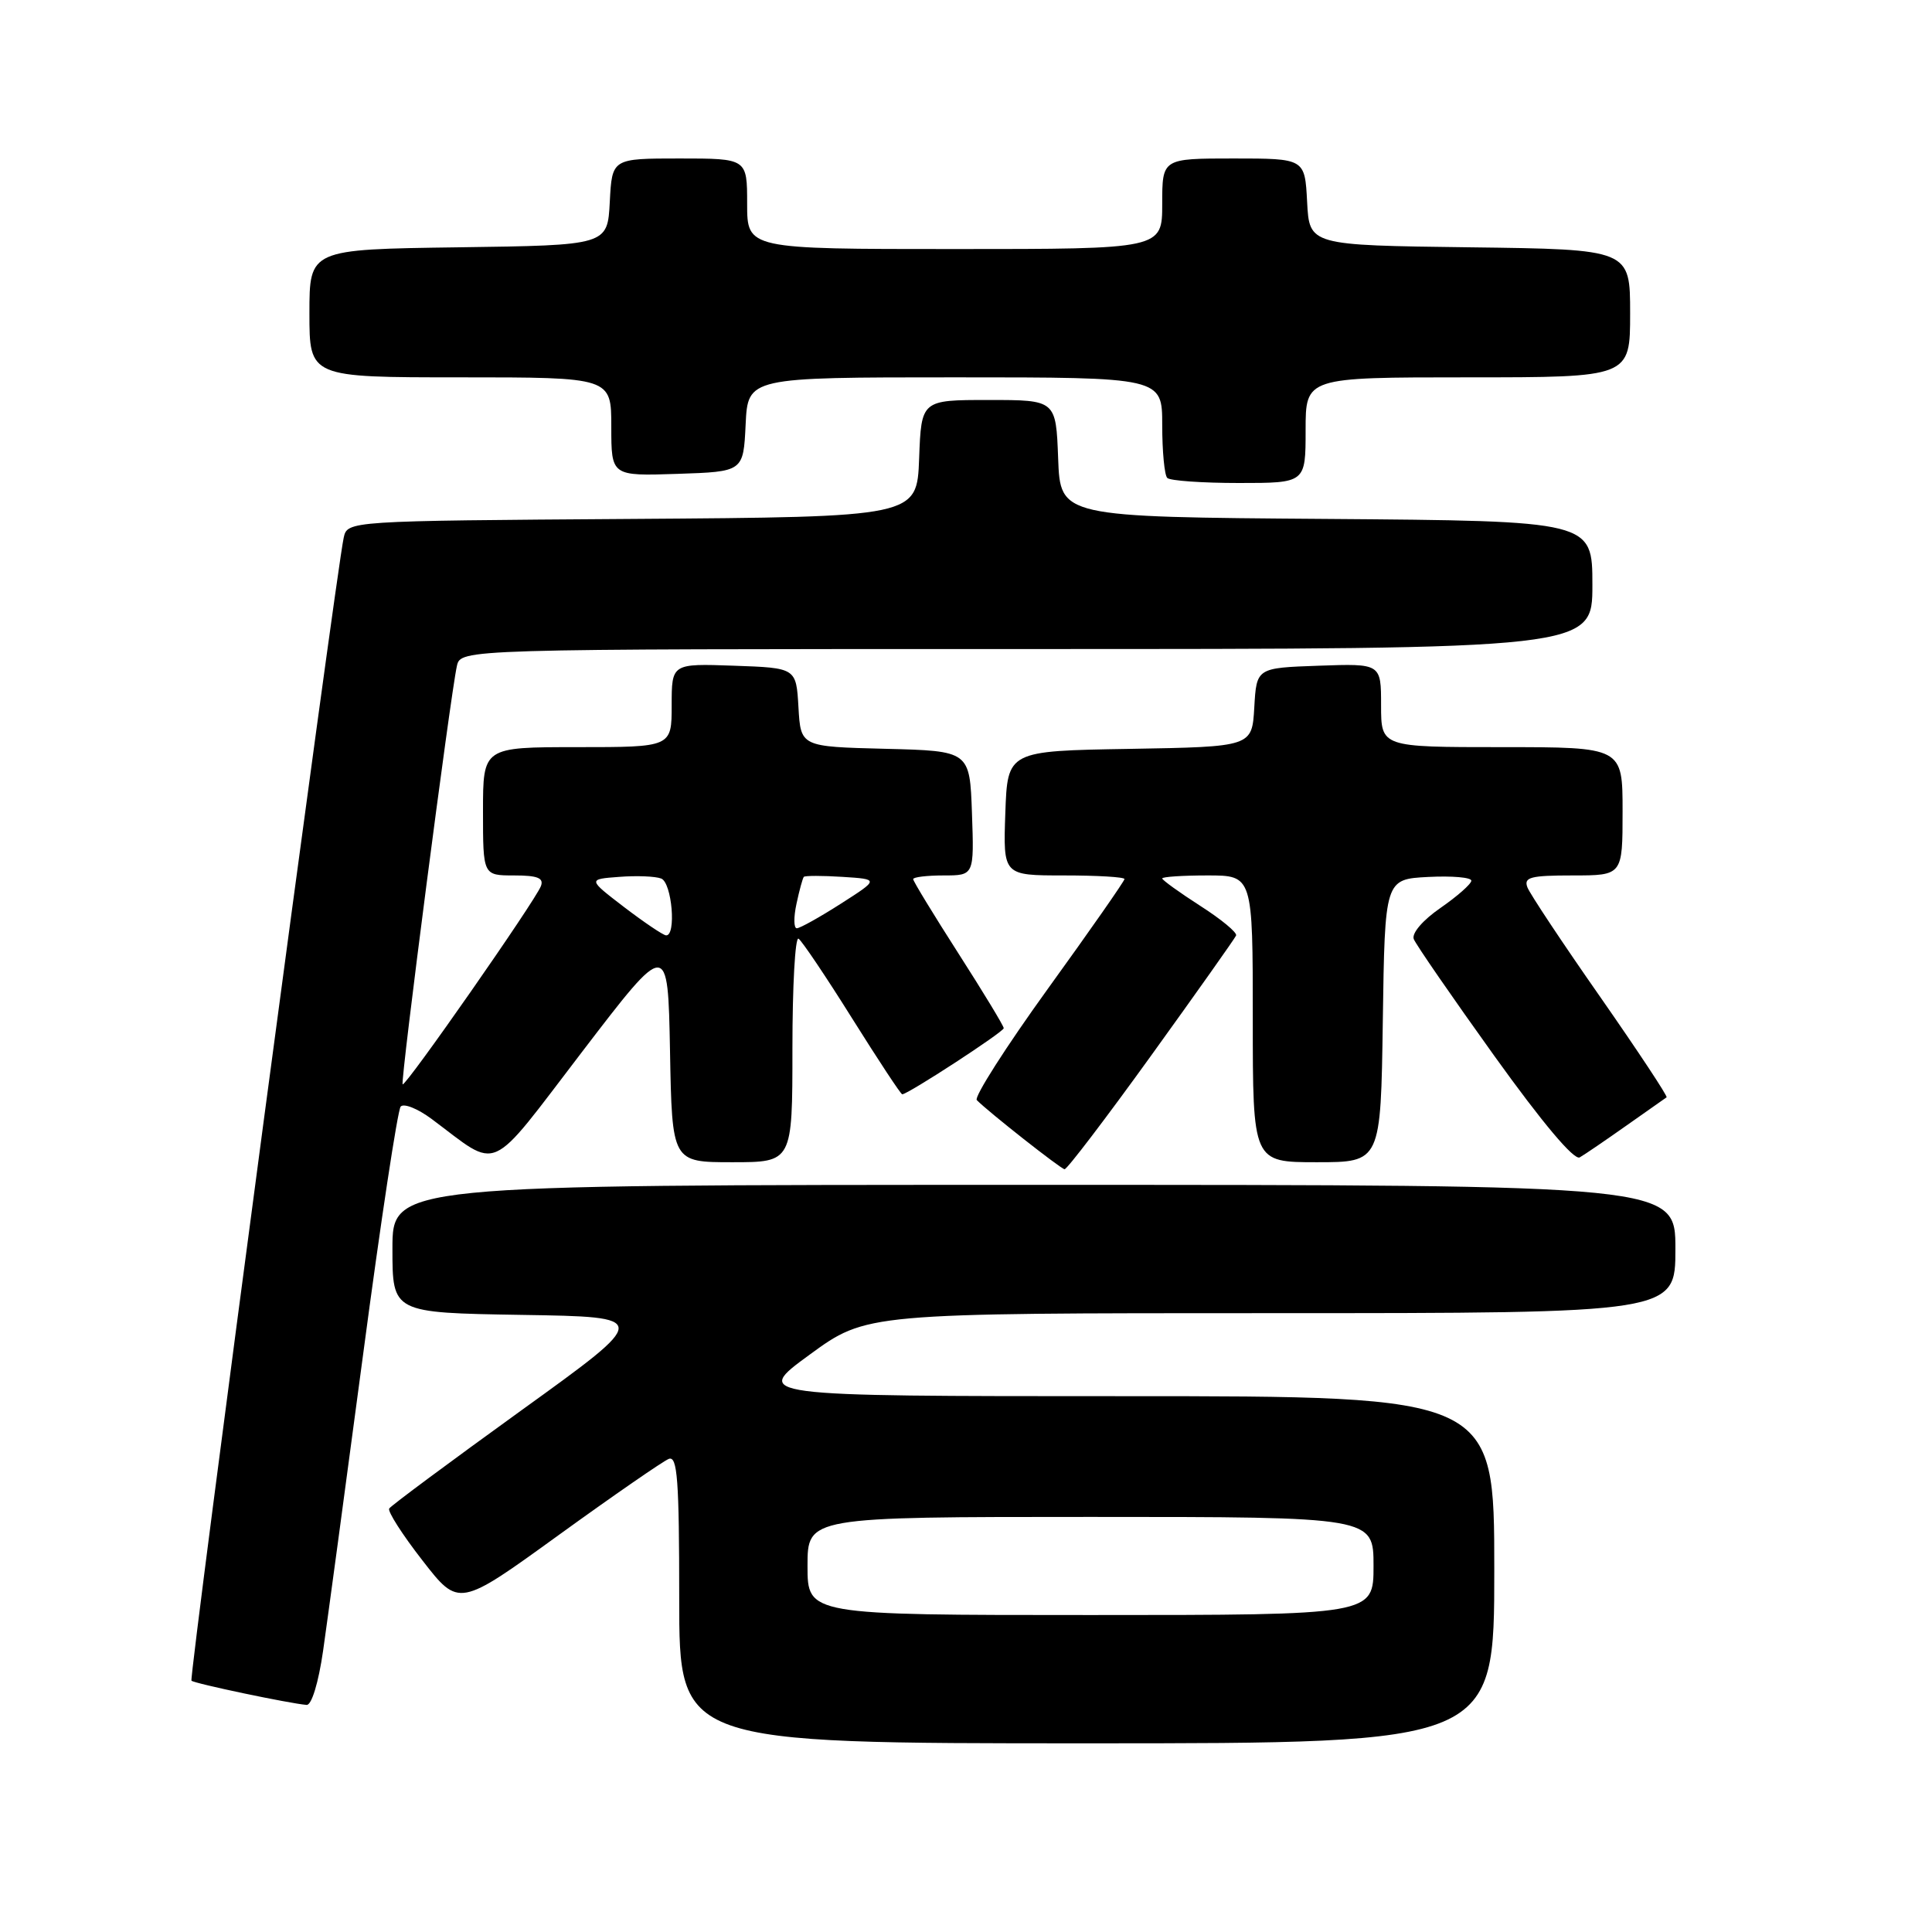<?xml version="1.0" encoding="UTF-8" standalone="no"?>
<!DOCTYPE svg PUBLIC "-//W3C//DTD SVG 1.1//EN" "http://www.w3.org/Graphics/SVG/1.1/DTD/svg11.dtd" >
<svg xmlns="http://www.w3.org/2000/svg" xmlns:xlink="http://www.w3.org/1999/xlink" version="1.1" viewBox="0 0 256 256">
 <g >
 <path fill="currentColor"
d=" M 198.00 208.00 C 198.00 185.00 198.00 185.00 148.87 185.00 C 99.75 185.00 99.75 185.00 107.28 179.50 C 114.81 174.00 114.81 174.00 168.41 174.00 C 222.00 174.00 222.00 174.00 222.00 165.50 C 222.00 157.00 222.00 157.00 137.00 157.00 C 52.00 157.00 52.00 157.00 52.00 165.48 C 52.00 173.95 52.00 173.95 69.12 174.23 C 86.25 174.50 86.25 174.50 69.11 186.86 C 59.69 193.66 51.79 199.52 51.57 199.89 C 51.34 200.26 53.32 203.36 55.98 206.77 C 60.80 212.98 60.80 212.98 74.02 203.41 C 81.29 198.15 87.86 193.61 88.62 193.31 C 89.76 192.88 90.00 196.07 90.00 211.89 C 90.00 231.00 90.00 231.00 144.00 231.00 C 198.00 231.00 198.00 231.00 198.00 208.00 Z  M 42.81 218.75 C 43.38 214.76 45.77 197.10 48.11 179.50 C 50.44 161.90 52.69 147.11 53.09 146.63 C 53.50 146.16 55.33 146.89 57.17 148.25 C 66.34 155.08 64.46 155.92 77.17 139.32 C 88.50 124.51 88.50 124.51 88.78 139.26 C 89.05 154.00 89.05 154.00 97.03 154.00 C 105.00 154.00 105.00 154.00 105.00 138.94 C 105.00 130.66 105.36 124.11 105.81 124.38 C 106.25 124.66 109.45 129.41 112.91 134.94 C 116.38 140.47 119.36 145.00 119.55 145.00 C 120.31 145.00 133.00 136.73 133.00 136.24 C 133.00 135.94 130.30 131.49 127.00 126.34 C 123.70 121.19 121.00 116.76 121.00 116.49 C 121.00 116.22 122.82 116.00 125.04 116.00 C 129.08 116.00 129.08 116.00 128.79 107.75 C 128.50 99.50 128.50 99.50 117.30 99.22 C 106.10 98.94 106.10 98.94 105.80 93.72 C 105.50 88.50 105.50 88.50 97.25 88.21 C 89.00 87.92 89.00 87.92 89.00 93.46 C 89.00 99.00 89.00 99.00 76.50 99.00 C 64.00 99.00 64.00 99.00 64.00 107.50 C 64.00 116.00 64.00 116.00 68.11 116.00 C 71.24 116.00 72.09 116.34 71.67 117.42 C 70.91 119.40 53.71 144.05 53.35 143.68 C 53.03 143.36 59.68 92.08 60.54 88.25 C 61.04 86.00 61.04 86.00 136.02 86.00 C 211.00 86.00 211.00 86.00 211.00 77.51 C 211.00 69.03 211.00 69.03 175.75 68.76 C 140.50 68.50 140.50 68.50 140.21 60.75 C 139.92 53.00 139.92 53.00 131.00 53.00 C 122.08 53.00 122.08 53.00 121.79 60.75 C 121.50 68.50 121.50 68.50 83.77 68.76 C 46.03 69.02 46.03 69.02 45.54 71.26 C 44.51 75.92 25.01 222.34 25.37 222.70 C 25.73 223.07 38.34 225.72 40.63 225.91 C 41.29 225.96 42.20 222.97 42.81 218.75 Z  M 152.56 139.83 C 158.58 131.48 163.63 124.34 163.79 123.96 C 163.95 123.57 161.81 121.80 159.04 120.03 C 156.27 118.25 154.00 116.61 154.00 116.40 C 154.00 116.18 156.70 116.00 160.00 116.00 C 166.00 116.00 166.00 116.00 166.00 135.00 C 166.00 154.00 166.00 154.00 174.48 154.00 C 182.96 154.00 182.96 154.00 183.23 135.25 C 183.50 116.50 183.50 116.50 189.25 116.20 C 192.41 116.04 194.98 116.26 194.96 116.70 C 194.94 117.14 193.10 118.76 190.88 120.30 C 188.53 121.92 187.04 123.66 187.33 124.43 C 187.61 125.15 192.41 132.11 197.99 139.89 C 204.39 148.81 208.58 153.78 209.32 153.36 C 209.97 152.99 212.75 151.09 215.50 149.15 C 218.25 147.21 220.65 145.52 220.83 145.40 C 221.01 145.28 217.07 139.32 212.08 132.16 C 207.08 125.01 202.72 118.44 202.39 117.58 C 201.88 116.24 202.79 116.00 208.39 116.00 C 215.00 116.00 215.00 116.00 215.00 107.50 C 215.00 99.00 215.00 99.00 199.00 99.00 C 183.00 99.00 183.00 99.00 183.00 93.46 C 183.00 87.92 183.00 87.92 174.75 88.21 C 166.50 88.50 166.50 88.50 166.20 93.73 C 165.90 98.95 165.90 98.95 149.70 99.23 C 133.50 99.50 133.50 99.50 133.21 107.75 C 132.92 116.00 132.92 116.00 140.96 116.00 C 145.38 116.00 149.00 116.21 149.00 116.48 C 149.00 116.74 144.44 123.28 138.86 131.00 C 133.28 138.73 129.04 145.38 129.43 145.77 C 131.01 147.37 140.54 154.87 141.06 154.93 C 141.37 154.97 146.55 148.17 152.56 139.83 Z  M 173.00 57.00 C 173.00 50.00 173.00 50.00 194.50 50.00 C 216.00 50.00 216.00 50.00 216.00 41.52 C 216.00 33.04 216.00 33.04 194.75 32.77 C 173.50 32.50 173.50 32.50 173.20 26.75 C 172.90 21.00 172.90 21.00 163.45 21.00 C 154.00 21.00 154.00 21.00 154.00 27.00 C 154.00 33.00 154.00 33.00 126.50 33.00 C 99.00 33.00 99.00 33.00 99.00 27.00 C 99.00 21.00 99.00 21.00 90.05 21.00 C 81.10 21.00 81.10 21.00 80.80 26.75 C 80.50 32.50 80.50 32.50 60.75 32.77 C 41.00 33.04 41.00 33.04 41.00 41.52 C 41.00 50.00 41.00 50.00 61.00 50.00 C 81.00 50.00 81.00 50.00 81.00 56.54 C 81.00 63.08 81.00 63.08 89.75 62.79 C 98.50 62.50 98.50 62.50 98.80 56.25 C 99.10 50.00 99.10 50.00 126.55 50.00 C 154.00 50.00 154.00 50.00 154.00 56.33 C 154.00 59.82 154.30 62.97 154.67 63.33 C 155.03 63.70 159.31 64.00 164.17 64.00 C 173.00 64.00 173.00 64.00 173.00 57.00 Z  M 107.00 207.50 C 107.00 201.00 107.00 201.00 144.50 201.00 C 182.00 201.00 182.00 201.00 182.00 207.50 C 182.00 214.00 182.00 214.00 144.50 214.00 C 107.00 214.00 107.00 214.00 107.00 207.50 Z  M 82.69 120.19 C 77.88 116.50 77.88 116.50 82.05 116.19 C 84.35 116.01 86.85 116.11 87.61 116.41 C 89.04 116.95 89.64 124.05 88.25 123.94 C 87.84 123.90 85.34 122.21 82.69 120.19 Z  M 105.54 119.75 C 105.92 117.96 106.36 116.36 106.51 116.19 C 106.66 116.02 108.97 116.02 111.64 116.19 C 116.49 116.50 116.49 116.50 111.41 119.75 C 108.61 121.54 105.99 123.00 105.58 123.00 C 105.17 123.00 105.15 121.54 105.54 119.75 Z "/>
</g>
</svg>